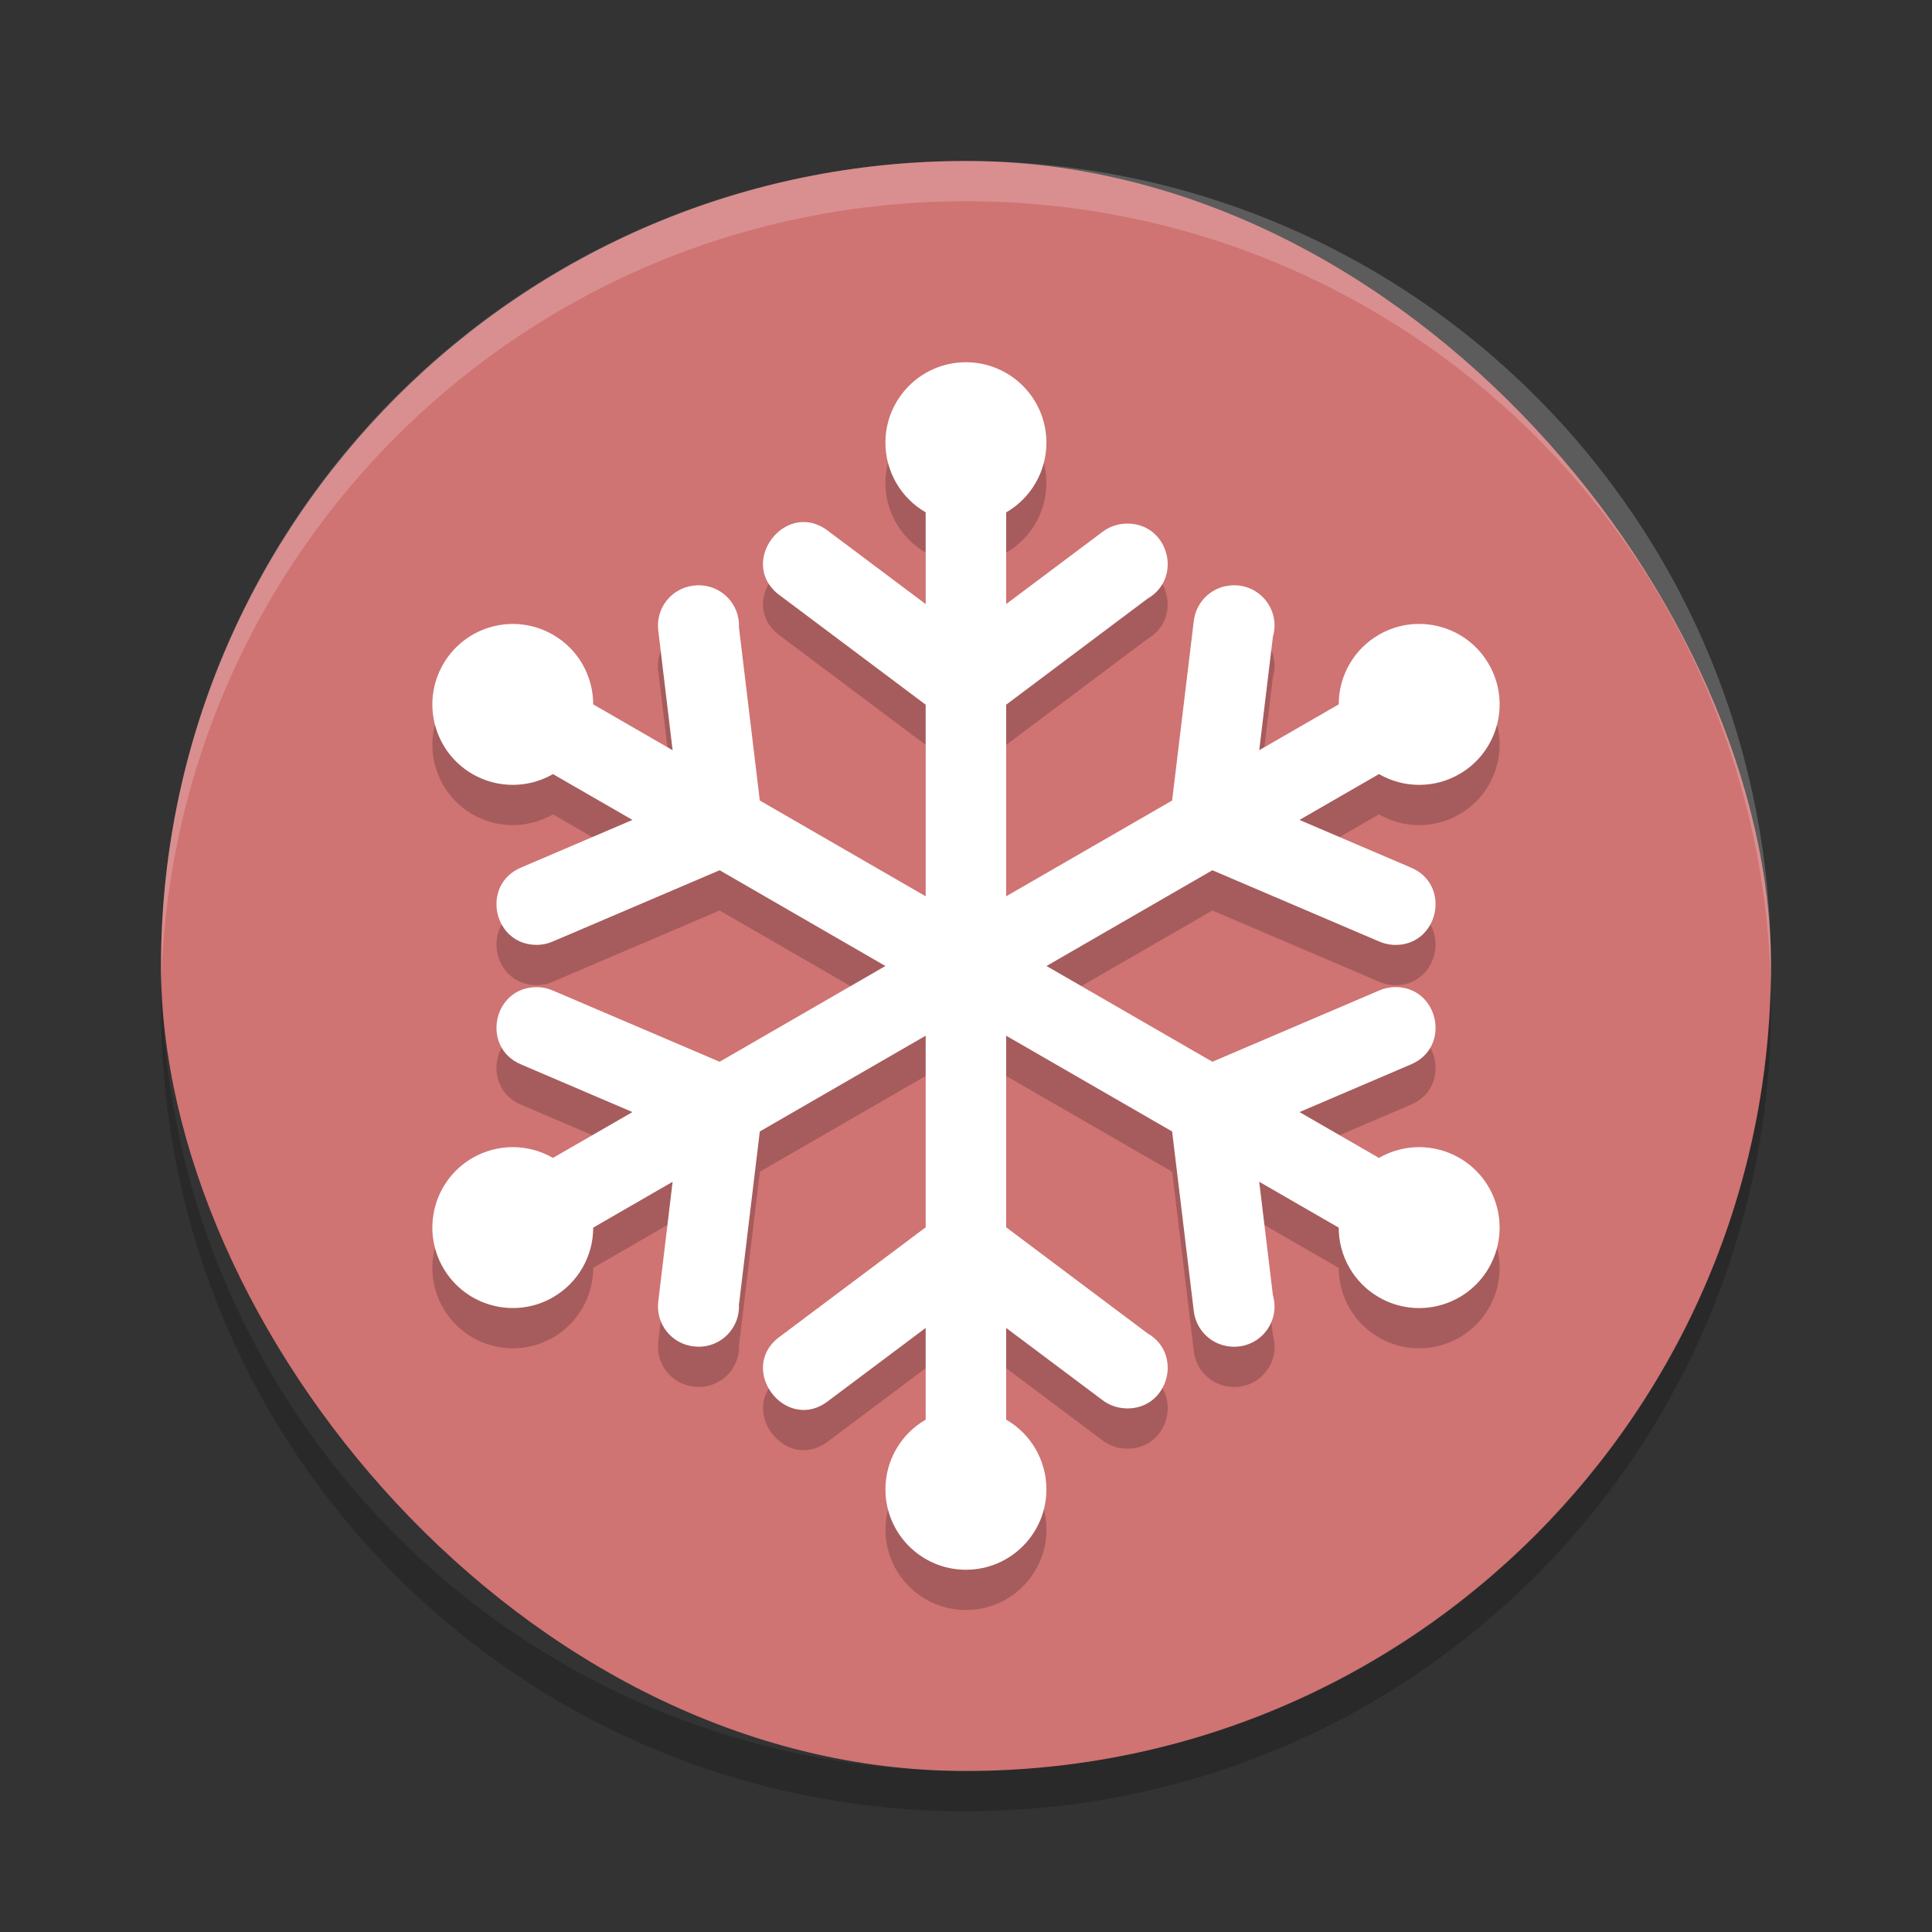 <?xml version="1.0" encoding="UTF-8" standalone="no"?>
<svg
   xmlns:dc="http://purl.org/dc/elements/1.1/"
   xmlns:cc="http://creativecommons.org/ns#"
   xmlns:rdf="http://www.w3.org/1999/02/22-rdf-syntax-ns#"
   xmlns:svg="http://www.w3.org/2000/svg"
   xmlns="http://www.w3.org/2000/svg"
   xmlns:sodipodi="http://sodipodi.sourceforge.net/DTD/sodipodi-0.dtd"
   xmlns:inkscape="http://www.inkscape.org/namespaces/inkscape"
   width="48"
   height="48"
   version="1"
   id="svg12"
   sodipodi:docname="xcas.svg"
   inkscape:version="0.92.5 (2060ec1f9f, 2020-04-08)">
  <rect width="100%" height="100%" fill="#333333" stroke="none"/>
  <defs
     id="defs16" />
  <sodipodi:namedview
     pagecolor="#ffffff"
     bordercolor="#d98c8c"
     borderopacity="1"
     objecttolerance="10"
     gridtolerance="10"
     guidetolerance="10"
     inkscape:pageopacity="0"
     inkscape:pageshadow="2"
     inkscape:window-width="783"
     inkscape:window-height="480"
     id="namedview14"
     showgrid="false"
     inkscape:zoom="4.9166667"
     inkscape:cx="-1.1186441"
     inkscape:cy="24"
     inkscape:window-x="0"
     inkscape:window-y="28"
     inkscape:window-maximized="0"
     inkscape:current-layer="svg12" />
  <rect
     style="fill:#d07373;fill-opacity:1"
     width="40"
     height="40"
     x="4"
     y="4"
     rx="20"
     ry="20"
     id="rect2" />
  <path
     fill="#fff"
     opacity=".2"
     d="m24 4c-11.079 0-19.998 8.92-19.998 20 0 0.168-0.004 0.333 0 0.5 0.264-10.846 9.087-19.5 19.998-19.5s19.734 8.654 19.998 19.5c0.004-0.167 0-0.332 0-0.5 0-11.08-8.919-20-19.998-20z"
     id="path4" />
  <path
     opacity=".2"
     d="m4.012 24.5c-0.004 0.167-0.012 0.332-0.012 0.5 0 11.08 8.92 20 20 20s20-8.92 20-20c0-0.168-0.008-0.333-0.012-0.5-0.264 10.846-9.076 19.5-19.988 19.5s-19.724-8.654-19.988-19.5z"
     id="path6" />
  <path
     style="opacity:0.2;fill-rule:evenodd"
     d="m 23.998,10 c -1.105,0 -2,0.895 -2,2 0.001,0.713 0.382,1.372 1,1.729 l 0,2.279 -2.4,-1.799 c -1.074,-0.859 -2.325,0.809 -1.199,1.6 l 3.6,2.699 0,4.76 -4.121,-2.379 -0.518,-4.305 c 0.025,-0.574 -0.439,-1.051 -1.014,-1.043 l -0.012,0 -0.014,0.002 c -0.029,8e-4 -0.057,0.003 -0.086,0.006 -0.551,0.062 -0.946,0.561 -0.881,1.111 L 16.711,19.639 14.738,18.5 c -1.62e-4,-0.714 -0.38,-1.373 -0.998,-1.73 -0.956,-0.551 -2.178,-0.223 -2.73,0.732 -0.551,0.956 -0.225,2.178 0.73,2.73 0.618,0.357 1.38,0.357 1.998,0 l 1.975,1.139 -2.76,1.18 c -1.019,0.422 -0.704,1.941 0.398,1.924 0.134,-0.002 0.266,-0.032 0.389,-0.086 L 17.879,22.621 21.998,25 17.879,27.379 13.74,25.611 c -0.122,-0.054 -0.255,-0.084 -0.389,-0.086 -1.103,-0.017 -1.417,1.501 -0.398,1.924 l 2.76,1.18 -1.975,1.139 c -0.618,-0.357 -1.38,-0.357 -1.998,0 -0.955,0.553 -1.282,1.775 -0.73,2.73 0.552,0.956 1.774,1.284 2.73,0.732 0.618,-0.357 0.998,-1.017 0.998,-1.73 l 1.973,-1.139 -0.357,2.979 c -0.065,0.551 0.33,1.049 0.881,1.111 0.029,0.003 0.057,0.005 0.086,0.006 l 0.014,0.002 0.012,0 c 0.575,0.008 1.038,-0.469 1.014,-1.043 l 0.518,-4.305 4.121,-2.379 0,4.76 -3.6,2.699 c -1.126,0.79 0.125,2.459 1.199,1.6 l 2.4,-1.799 0,2.279 c -0.618,0.357 -0.999,1.015 -1,1.729 0,1.105 0.895,2 2,2 1.105,0 2,-0.895 2,-2 -5.65e-4,-0.714 -0.382,-1.373 -1,-1.73 l 0,-2.277 2.4,1.799 c 0.139,0.104 0.304,0.17 0.477,0.191 0.012,0.002 0.023,0.003 0.035,0.004 0.029,0.003 0.059,0.005 0.088,0.006 1.03,0.012 1.403,-1.354 0.51,-1.867 l -3.51,-2.633 0,-4.76 4.123,2.379 0.539,4.467 c 0.055,0.458 0.417,0.819 0.875,0.873 l 0.004,0 0.014,0.002 c 0.016,0.002 0.033,0.003 0.049,0.004 0.012,8.81e-4 0.025,0.002 0.037,0.002 l 0.014,0 c 0.672,0.008 1.16,-0.634 0.973,-1.279 L 31.285,30.361 33.26,31.5 c 1.61e-4,0.714 0.38,1.373 0.998,1.73 0.957,0.552 2.18,0.225 2.732,-0.732 0.551,-0.956 0.223,-2.178 -0.732,-2.73 -0.618,-0.357 -1.38,-0.357 -1.998,0 l -1.975,-1.139 2.76,-1.18 c 1.038,-0.427 0.693,-1.977 -0.428,-1.924 -0.123,0.006 -0.245,0.035 -0.357,0.086 L 30.121,27.379 26,25 l 4.121,-2.379 4.139,1.768 c 0.113,0.05 0.234,0.08 0.357,0.086 1.121,0.053 1.465,-1.497 0.428,-1.924 l -2.76,-1.18 1.975,-1.139 c 0.618,0.357 1.38,0.357 1.998,0 0.956,-0.552 1.284,-1.774 0.732,-2.73 C 36.438,16.545 35.215,16.217 34.258,16.77 33.64,17.127 33.26,17.786 33.26,18.5 l -1.975,1.139 0.34,-2.818 c 0.188,-0.645 -0.301,-1.288 -0.973,-1.279 l -0.014,0 c -0.012,5e-4 -0.025,0.001 -0.037,0.002 -0.016,9e-4 -0.033,0.002 -0.049,0.004 l -0.014,0.002 -0.004,0 c -0.458,0.054 -0.82,0.415 -0.875,0.873 l -0.539,4.467 -4.123,2.379 0,-4.76 3.51,-2.633 c 0.893,-0.513 0.521,-1.879 -0.51,-1.867 -0.029,7.01e-4 -0.059,0.003 -0.088,0.006 -0.012,0.001 -0.023,0.002 -0.035,0.004 -0.173,0.021 -0.337,0.087 -0.477,0.191 l -2.4,1.799 0,-2.277 c 0.618,-0.357 0.999,-1.017 1,-1.73 0,-1.105 -0.895,-2 -2,-2 z"
     id="path8" />
  <path
     style="fill:#ffffff;fill-rule:evenodd"
     d="M 23.998 9 C 22.893 9 21.998 9.895 21.998 11 C 21.999 11.713 22.38 12.372 22.998 12.729 L 22.998 15.008 L 20.598 13.209 C 19.523 12.35 18.272 14.018 19.398 14.809 L 22.998 17.508 L 22.998 22.268 L 18.877 19.889 L 18.359 15.584 C 18.384 15.01 17.921 14.533 17.346 14.541 L 17.334 14.541 L 17.32 14.543 C 17.292 14.544 17.263 14.546 17.234 14.549 C 16.683 14.611 16.288 15.11 16.354 15.66 L 16.711 18.639 L 14.738 17.5 C 14.738 16.786 14.358 16.127 13.74 15.77 C 12.784 15.218 11.562 15.546 11.01 16.502 C 10.458 17.458 10.785 18.68 11.74 19.232 C 12.359 19.589 13.12 19.589 13.738 19.232 L 15.713 20.371 L 12.953 21.551 C 11.934 21.973 12.249 23.492 13.352 23.475 C 13.486 23.472 13.618 23.443 13.74 23.389 L 17.879 21.621 L 21.998 24 L 17.879 26.379 L 13.74 24.611 C 13.618 24.557 13.486 24.528 13.352 24.525 C 12.249 24.508 11.934 26.027 12.953 26.449 L 15.713 27.629 L 13.738 28.768 C 13.12 28.411 12.359 28.411 11.74 28.768 C 10.785 29.32 10.458 30.542 11.01 31.498 C 11.562 32.454 12.784 32.782 13.74 32.23 C 14.358 31.873 14.738 31.214 14.738 30.5 L 16.711 29.361 L 16.354 32.34 C 16.288 32.89 16.683 33.389 17.234 33.451 C 17.263 33.454 17.292 33.456 17.32 33.457 L 17.334 33.459 L 17.346 33.459 C 17.921 33.467 18.384 32.99 18.359 32.416 L 18.877 28.111 L 22.998 25.732 L 22.998 30.492 L 19.398 33.191 C 18.272 33.982 19.523 35.65 20.598 34.791 L 22.998 32.992 L 22.998 35.271 C 22.38 35.628 21.999 36.287 21.998 37 C 21.998 38.105 22.893 39 23.998 39 C 25.103 39 25.998 38.105 25.998 37 C 25.997 36.286 25.616 35.627 24.998 35.27 L 24.998 32.992 L 27.398 34.791 C 27.538 34.895 27.702 34.961 27.875 34.982 C 27.887 34.984 27.898 34.985 27.91 34.986 C 27.939 34.99 27.969 34.991 27.998 34.992 C 29.028 35.004 29.401 33.638 28.508 33.125 L 24.998 30.492 L 24.998 25.732 L 29.121 28.111 L 29.66 32.578 C 29.716 33.036 30.077 33.397 30.535 33.451 L 30.539 33.451 L 30.553 33.453 C 30.569 33.455 30.585 33.456 30.602 33.457 C 30.614 33.458 30.626 33.458 30.639 33.459 L 30.652 33.459 C 31.324 33.467 31.813 32.825 31.625 32.18 L 31.285 29.361 L 33.26 30.5 C 33.26 31.214 33.64 31.873 34.258 32.23 C 35.215 32.783 36.438 32.455 36.99 31.498 C 37.541 30.542 37.214 29.32 36.258 28.768 C 35.64 28.411 34.878 28.411 34.26 28.768 L 32.285 27.629 L 35.045 26.449 C 36.083 26.022 35.738 24.473 34.617 24.525 C 34.494 24.532 34.373 24.561 34.26 24.611 L 30.121 26.379 L 26 24 L 30.121 21.621 L 34.26 23.389 C 34.373 23.439 34.494 23.468 34.617 23.475 C 35.738 23.527 36.083 21.978 35.045 21.551 L 32.285 20.371 L 34.26 19.232 C 34.878 19.589 35.64 19.589 36.258 19.232 C 37.214 18.68 37.541 17.458 36.99 16.502 C 36.438 15.545 35.215 15.217 34.258 15.77 C 33.64 16.127 33.26 16.786 33.26 17.5 L 31.285 18.639 L 31.625 15.82 C 31.813 15.175 31.324 14.533 30.652 14.541 L 30.639 14.541 C 30.626 14.542 30.614 14.542 30.602 14.543 C 30.585 14.544 30.569 14.545 30.553 14.547 L 30.539 14.549 L 30.535 14.549 C 30.077 14.603 29.716 14.964 29.66 15.422 L 29.121 19.889 L 24.998 22.268 L 24.998 17.508 L 28.508 14.875 C 29.401 14.362 29.028 12.996 27.998 13.008 C 27.969 13.009 27.939 13.01 27.91 13.014 C 27.898 13.015 27.887 13.016 27.875 13.018 C 27.702 13.039 27.538 13.105 27.398 13.209 L 24.998 15.008 L 24.998 12.73 C 25.616 12.373 25.997 11.714 25.998 11 C 25.998 9.895 25.103 9 23.998 9 z"
     id="path10" />
</svg>
